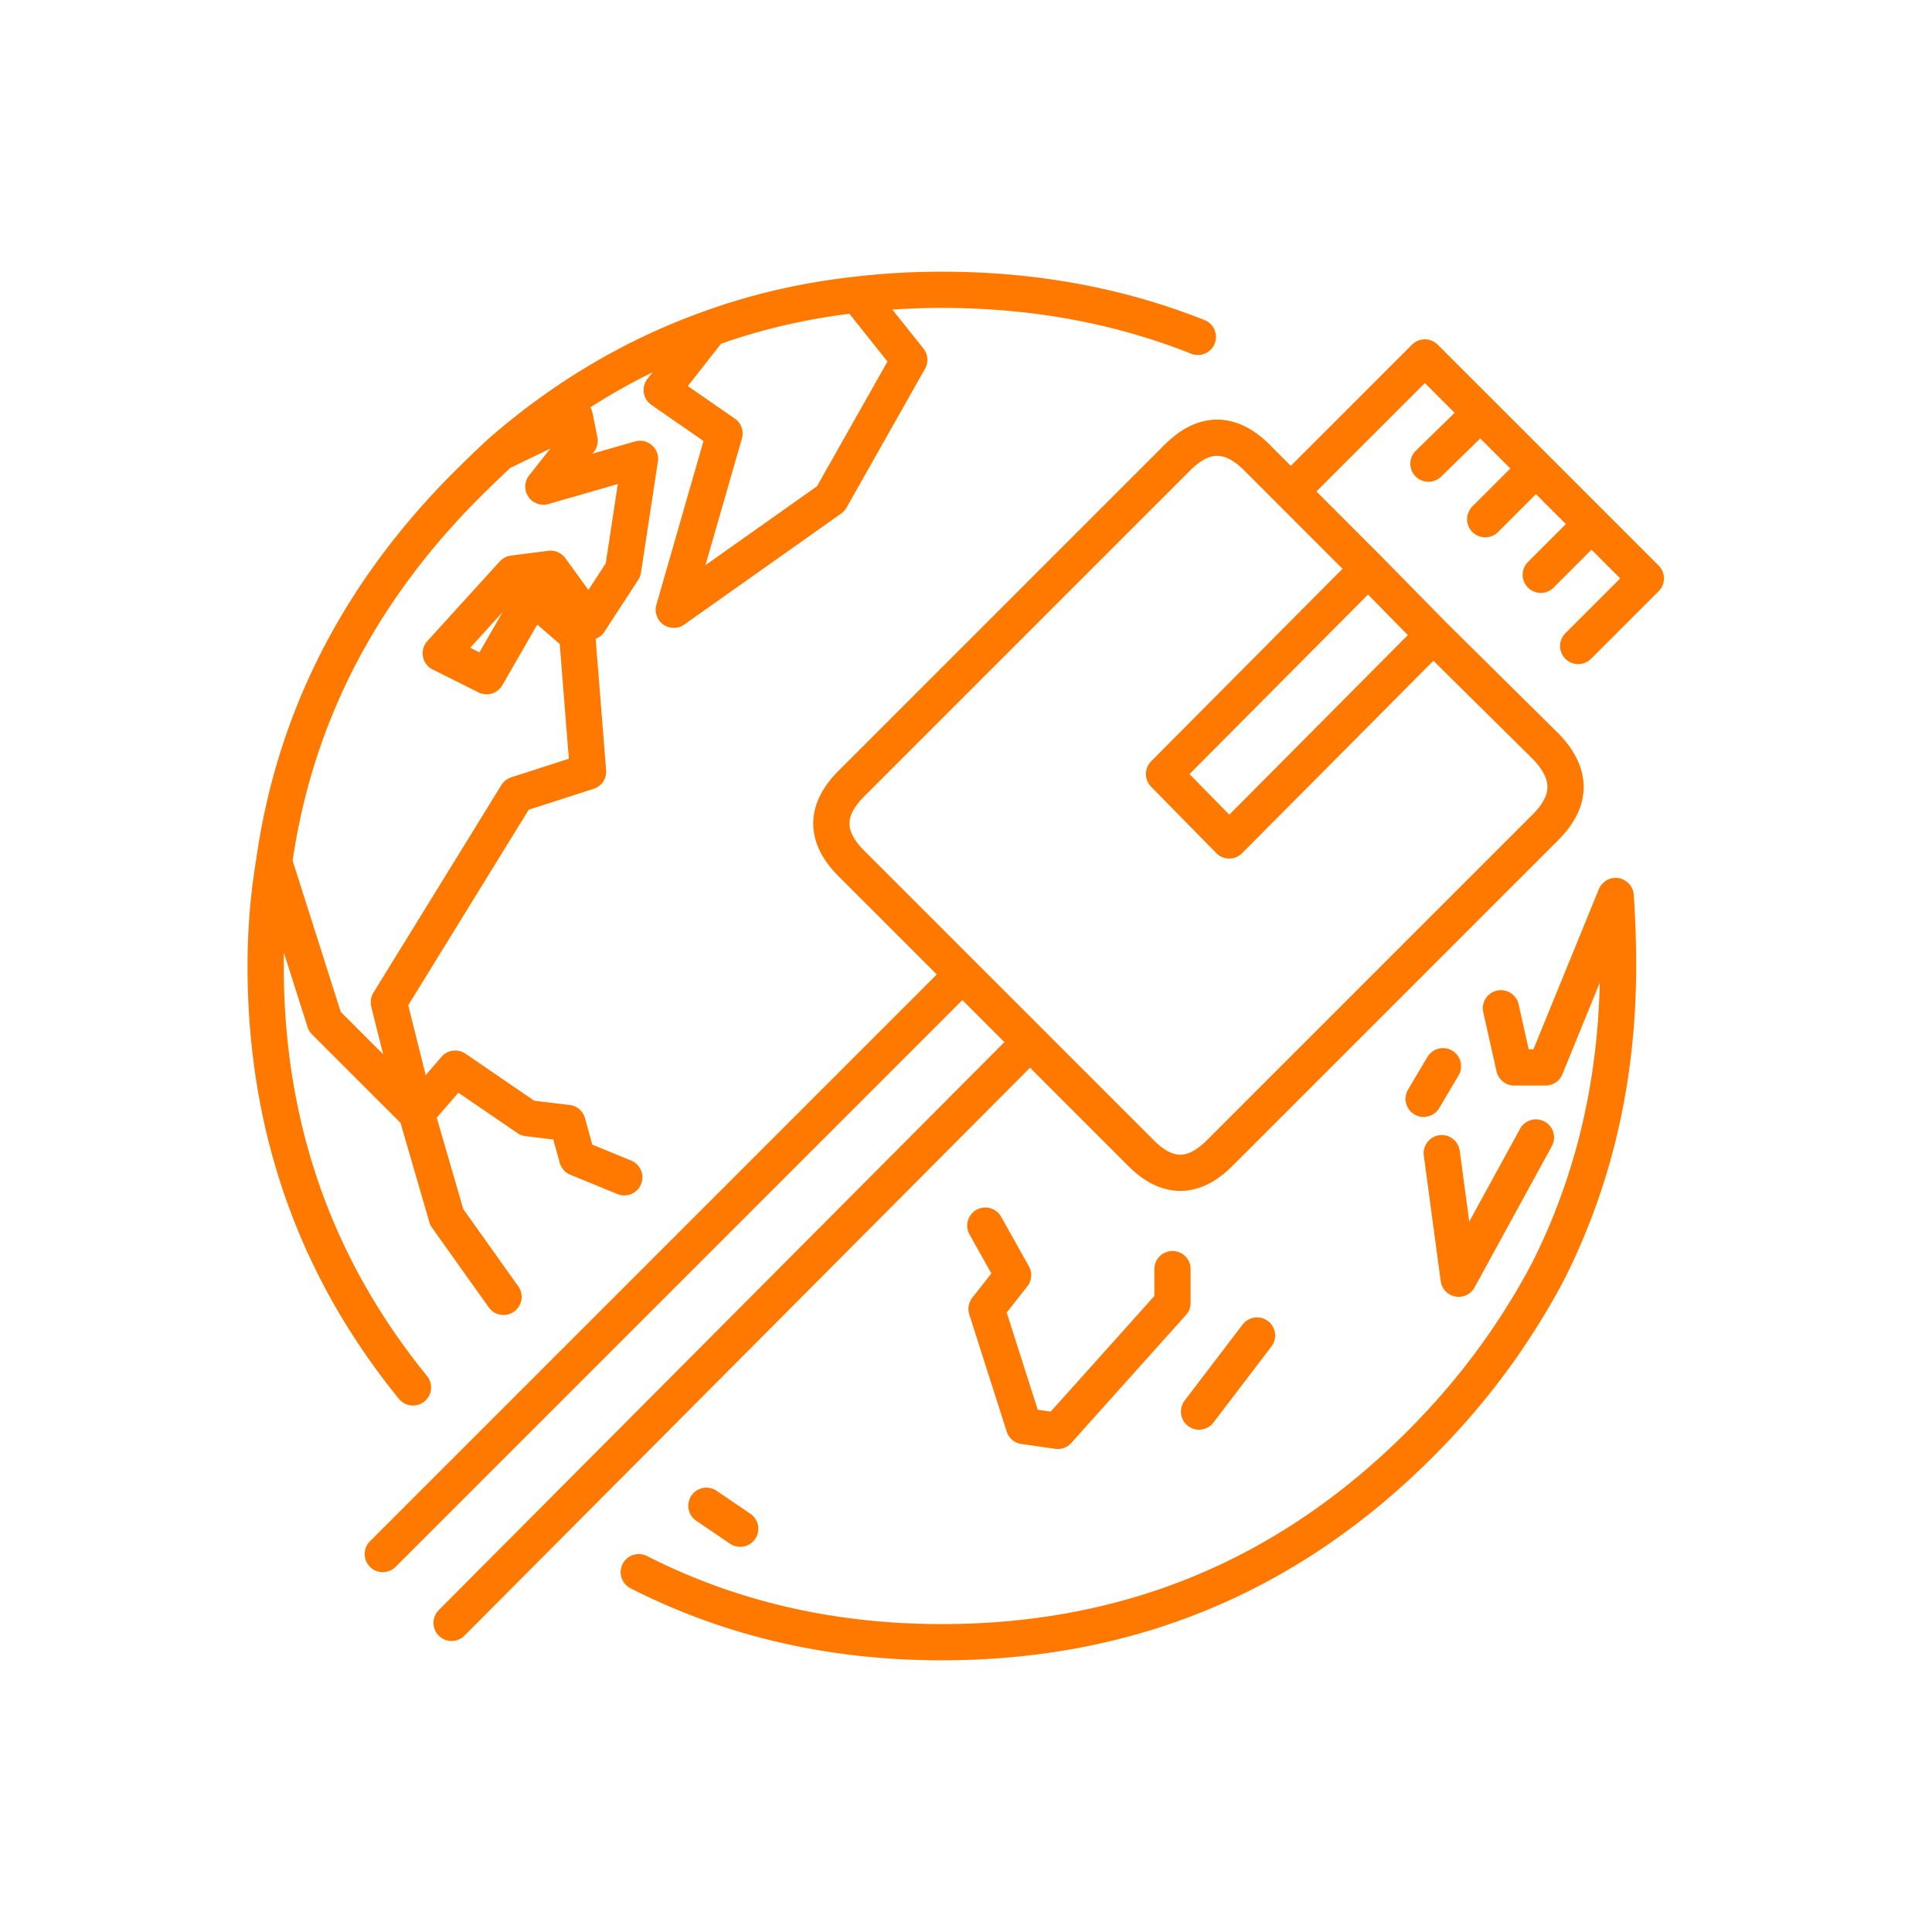 <svg xmlns="http://www.w3.org/2000/svg" width="80" height="80"><path fill="none" stroke="#FF7800" stroke-linecap="round" stroke-linejoin="round" stroke-width="1.5" d="M49.65 58.45l2.4-3.149m-22.8 7.049l1.4.951m17.9-10.75v1.399l-4.75 5.3-1.4-.199-1.55-4.851 1.1-1.399-1.15-2.051m1.85-7.6l-2.8-2.8m-19 13.35l-2.35-3.3-1.25-4.3-3.8-3.799-2.1-6.601m5.75 21.75C13.033 52.45 11 46.634 11 40c0-1.467.116-2.9.35-4.3.833-5.899 3.467-11.083 7.9-15.55.466-.467.95-.933 1.45-1.4m14.8-6.55c-2.134.233-4.167.7-6.1 1.4m20.2.35C46.333 12.65 42.8 12 39 12c-1.2 0-2.367.067-3.5.2l2.15 2.7-3.25 5.75-6.5 4.6 2.1-7.3-2.6-1.8 2-2.55c-3.167 1.133-6.067 2.85-8.7 5.15l3.1-1.5.2 1-1.5 1.9 4-1.15-.7 4.6-1.4 2.15-1.6-2.199-1.55.199-3 3.301 1.9.949 1.9-3.3 1.85 1.601.45 5.649-2.95.95-5.3 8.6 1.15 4.6 1.6-1.85 3 2.051 1.65.199.4 1.45 1.95.8M61.5 21.5l2.1-2.1m-3.9 28.35l.7 5.2 3.2-5.85m-4.25-20.799l-8.45 8.5-2.7-2.75 8.45-8.5m3.1 20.599l-.8 1.35m-32.5 19.6C30.25 67.033 34.433 68 39 68c7.733 0 14.333-2.733 19.8-8.199.5-.5.983-1.018 1.45-1.551a29.398 29.398 0 003.85-5.6C66.033 48.817 67 44.6 67 40c0-1-.034-1.967-.1-2.9L64 44.2h-1.3l-.55-2.45m-3-22.55l2.15-2.1m-7.85 3.25l3.2 3.201 2.7 2.75L64 30.9c1.1 1.133 1.1 2.25 0 3.35l-13.5 13.5c-1.1 1.1-2.2 1.084-3.3-.05l-4.55-4.55L18.7 67.2m47.2-45.5l-2.1 2.101M15.85 64.35l24-24-4.6-4.6c-1.1-1.1-1.1-2.199 0-3.3l13.5-13.5c1.1-1.1 2.2-1.1 3.3 0l1.4 1.4L59 14.801l2.3 2.299 2.3 2.3 2.3 2.3 2.25 2.25-2.8 2.8"/></svg>